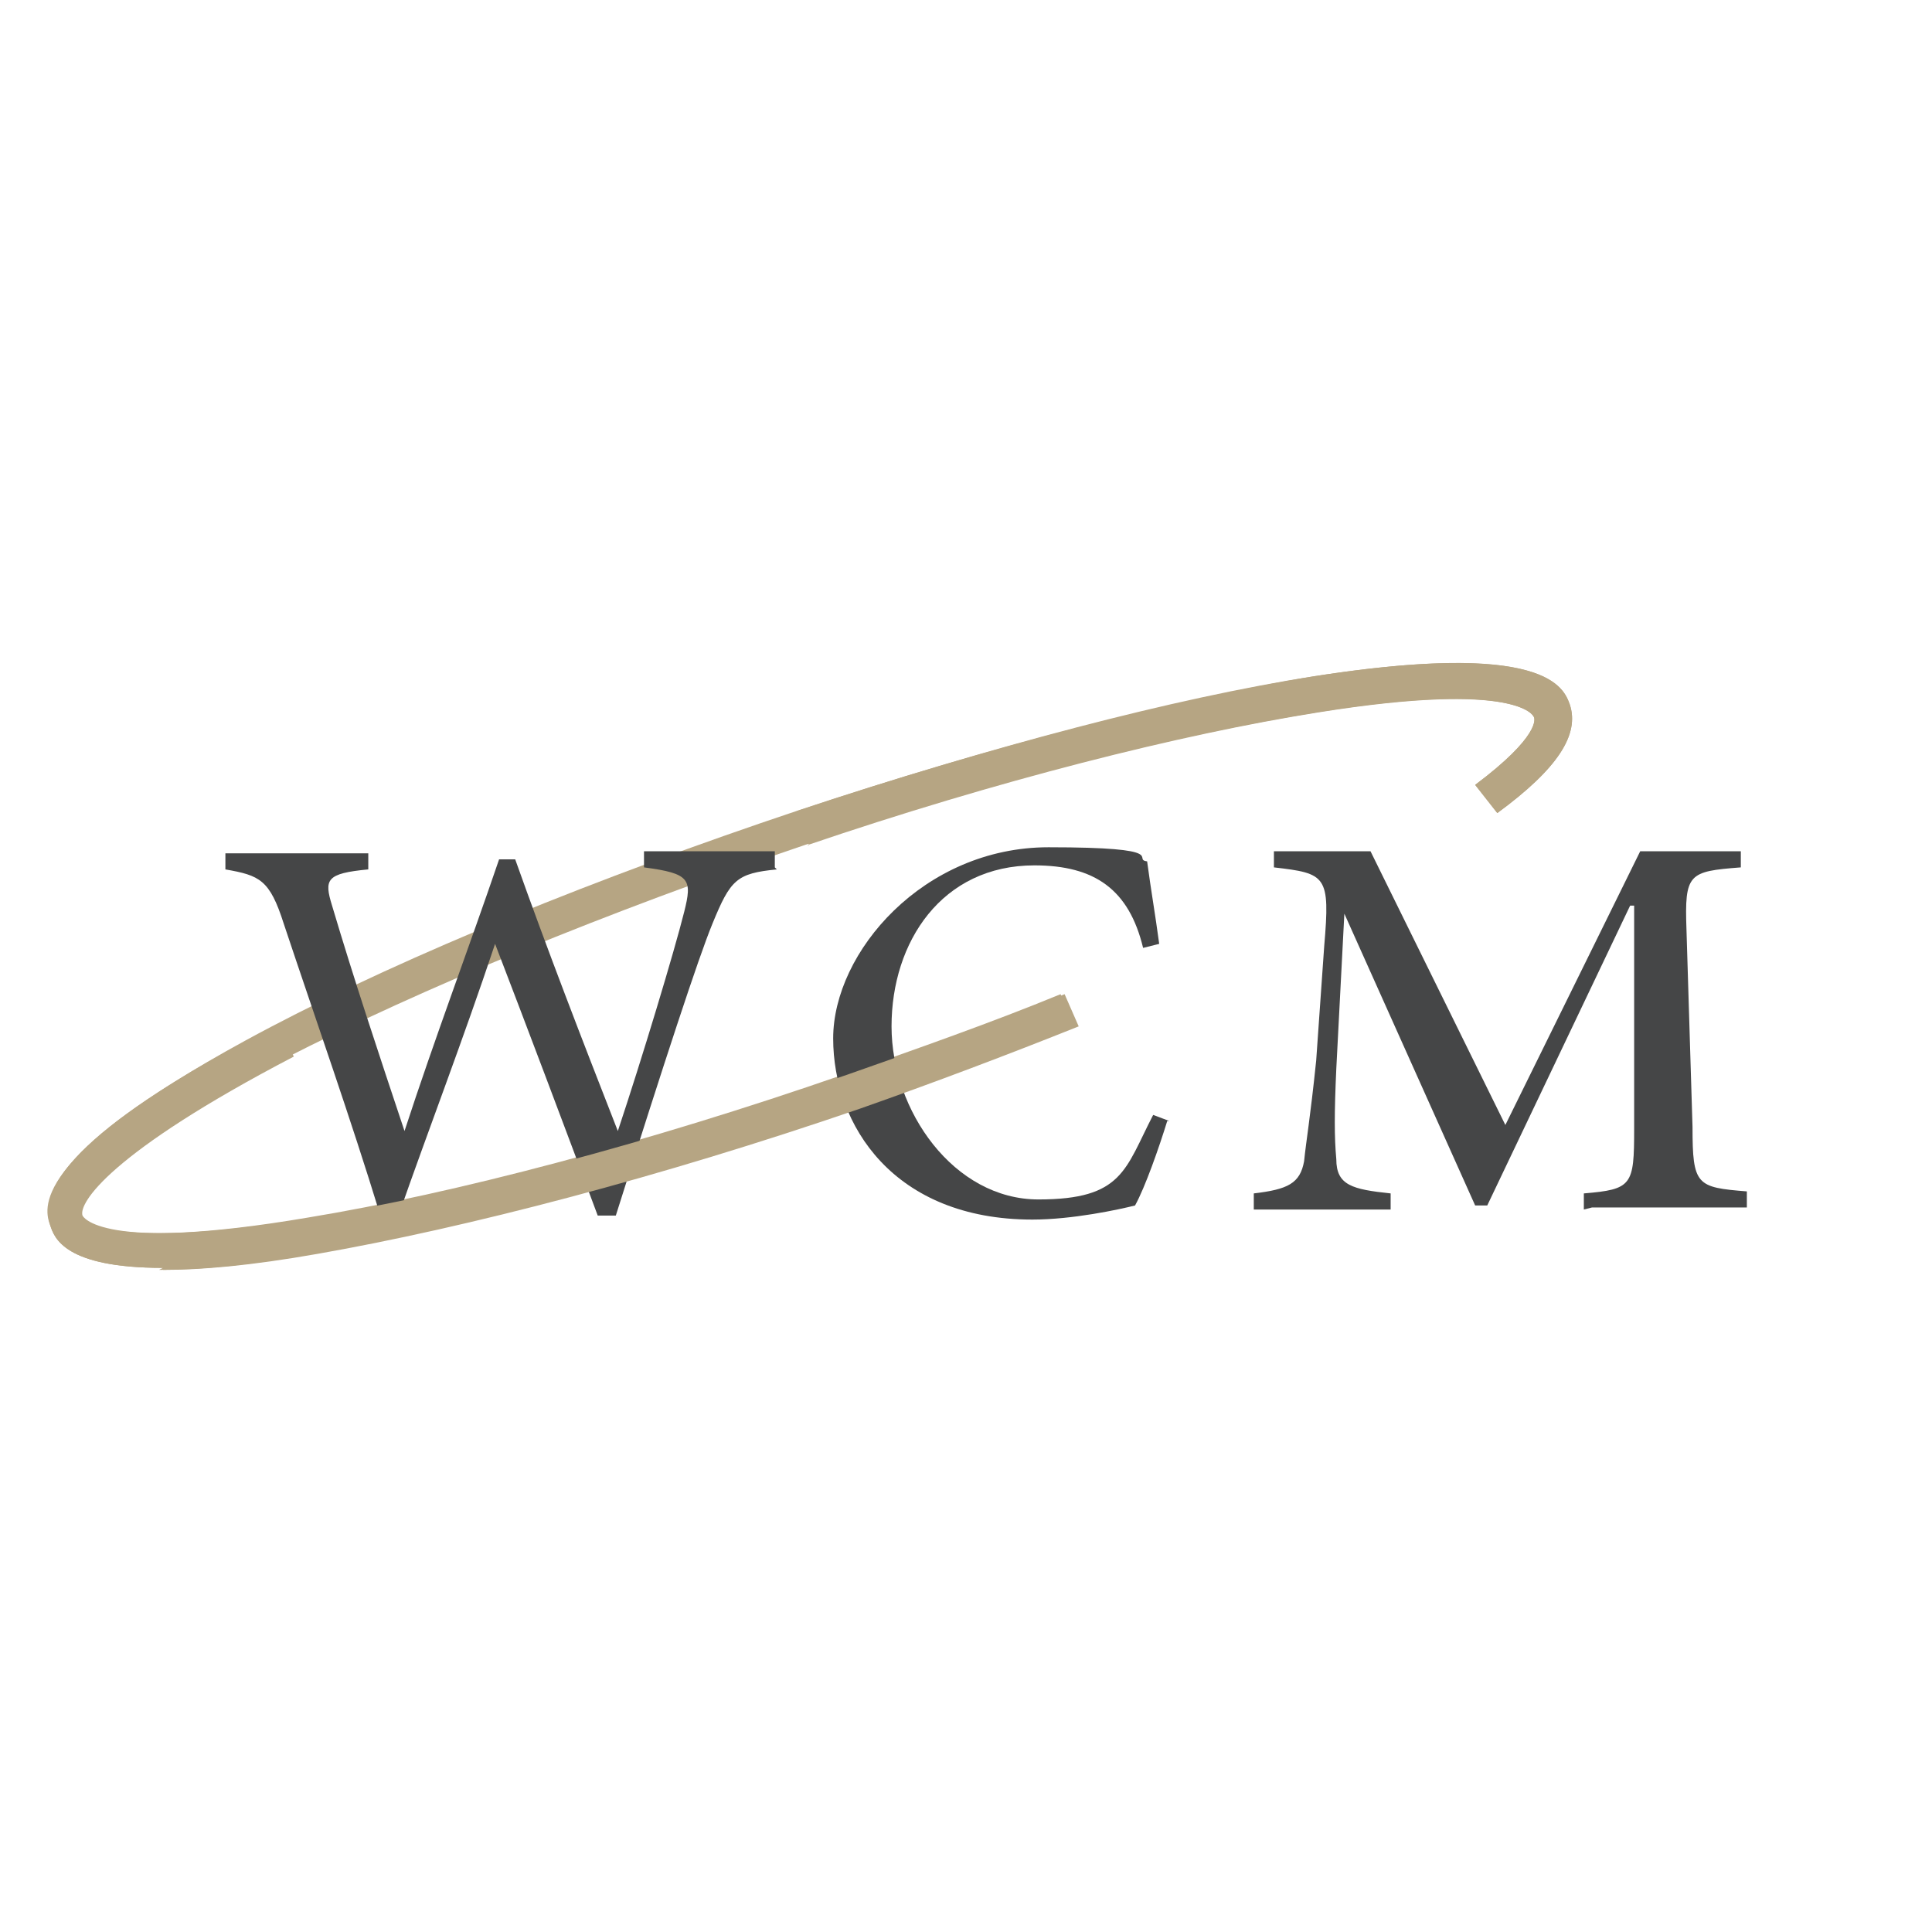 <?xml version="1.0" encoding="UTF-8"?>
<svg id="Layer_1" xmlns="http://www.w3.org/2000/svg" baseProfile="tiny-ps" version="1.2" viewBox="0 0 96 96">
<title>WCM Investment Management</title>
  <!-- Generator: Adobe Illustrator 29.0.1, SVG Export Plug-In . SVG Version: 2.1.0 Build 192)  -->
  <path d="M8.1,63c-4.9,0-5.4-1.5-5.6-2.1-.3-.8-1.1-3.3,9.7-9.2,6.6-3.6,15.7-7.4,25.6-10.8,9.9-3.4,19.5-5.9,26.9-7.2,12.2-2,13,.5,13.3,1.3.5,1.5-.6,3.2-3.6,5.4l-1.1-1.4c3.2-2.4,3-3.3,2.9-3.4,0,0-.8-1.9-11.4-.1-7.3,1.2-16.8,3.7-26.6,7.1-9.8,3.4-18.8,7.2-25.4,10.7-9.4,5.1-8.9,7-8.9,7.1,0,0,.8,1.9,11.4.1,7.3-1.2,16.8-3.7,26.6-7.1,3.7-1.3,7.4-2.6,10.8-4l.7,1.6c-3.5,1.4-7.2,2.8-10.9,4.1-9.9,3.4-19.5,5.9-26.9,7.2-3.4.6-5.8.8-7.7.8Z" fill="#b6a583"/>
  <path d="M38.6,43.2c-2,.2-2.3.5-3.2,2.7-.7,1.7-2.4,6.9-4.8,14.5h-.9c-1.6-4.3-3.6-9.6-5.1-13.5h0c-1.6,4.8-3.3,9.2-4.8,13.5h-.9c-1.5-4.9-3.2-9.7-4.8-14.5-.7-2.2-1.2-2.4-2.9-2.7v-.8h7.1v.8c-2.1.2-2.2.5-1.8,1.8,1.1,3.7,2.3,7.3,3.6,11.2h0c1.5-4.6,3.2-9.1,4.7-13.5h.8c1.6,4.5,3.3,8.9,5.1,13.5h0c1.2-3.6,2.8-8.9,3.3-10.9.4-1.6.3-1.9-2-2.2v-.8h6.5v.8Z" fill="#454647"/>
  <path d="M58,55.7c-.4,1.3-1.1,3.3-1.6,4.2-.8.2-3.1.7-5.1.7-6.9,0-9.9-4.7-9.9-9s4.5-9.5,10.7-9.5,4.1.6,4.9.7c.2,1.5.4,2.6.6,4.1l-.8.2c-.7-2.9-2.4-4.1-5.4-4.1-4.6,0-7.1,3.8-7.1,8s3.1,8.6,7.3,8.6,4.3-1.5,5.7-4.2l.8.3Z" fill="#454647"/>
  <path d="M78.7,60.1v-.8c2.4-.2,2.5-.4,2.5-3.2v-11.1h-.2l-7.1,14.9h-.6l-6.5-14.5h0l-.4,7.7c-.1,2.2-.1,3.4,0,4.5,0,1.3.8,1.5,2.7,1.7v.8h-6.8v-.8c1.7-.2,2.3-.5,2.5-1.6.1-1,.3-2.1.6-5l.4-5.7c.3-3.5.1-3.6-2.5-3.9v-.8h4.8l6.7,13.6,6.7-13.6h5v.8c-2.6.2-2.8.3-2.7,3.1l.3,9.8c0,2.9.2,3,2.7,3.2v.8h-7.7Z" fill="#454647"/>
  <path d="M40.2,42l-.6-1.7c9.6-3.2,18.7-5.6,25.7-6.7,11.6-1.8,12.4.6,12.7,1.4.5,1.5-.6,3.2-3.6,5.4l-1.1-1.4c3.2-2.4,3-3.3,2.9-3.4,0,0-.7-1.8-10.7-.2-6.9,1.1-16,3.4-25.4,6.6Z" fill="#b6a583"/>
  <path d="M8.1,63c-4.9,0-5.4-1.5-5.6-2.1-.8-2.4,2.9-5.7,11.3-10l.8,1.6c-9.2,4.8-10.7,7.3-10.5,7.9,0,0,.8,1.9,11.4.1,7.3-1.2,16.8-3.7,26.6-7.1,3.7-1.3,7.4-2.6,10.8-4l.7,1.6c-3.5,1.4-7.2,2.8-10.9,4.1-9.9,3.4-19.5,5.9-26.9,7.2-3.4.6-5.8.8-7.7.8Z" fill="#b6a583"/>
</svg>
